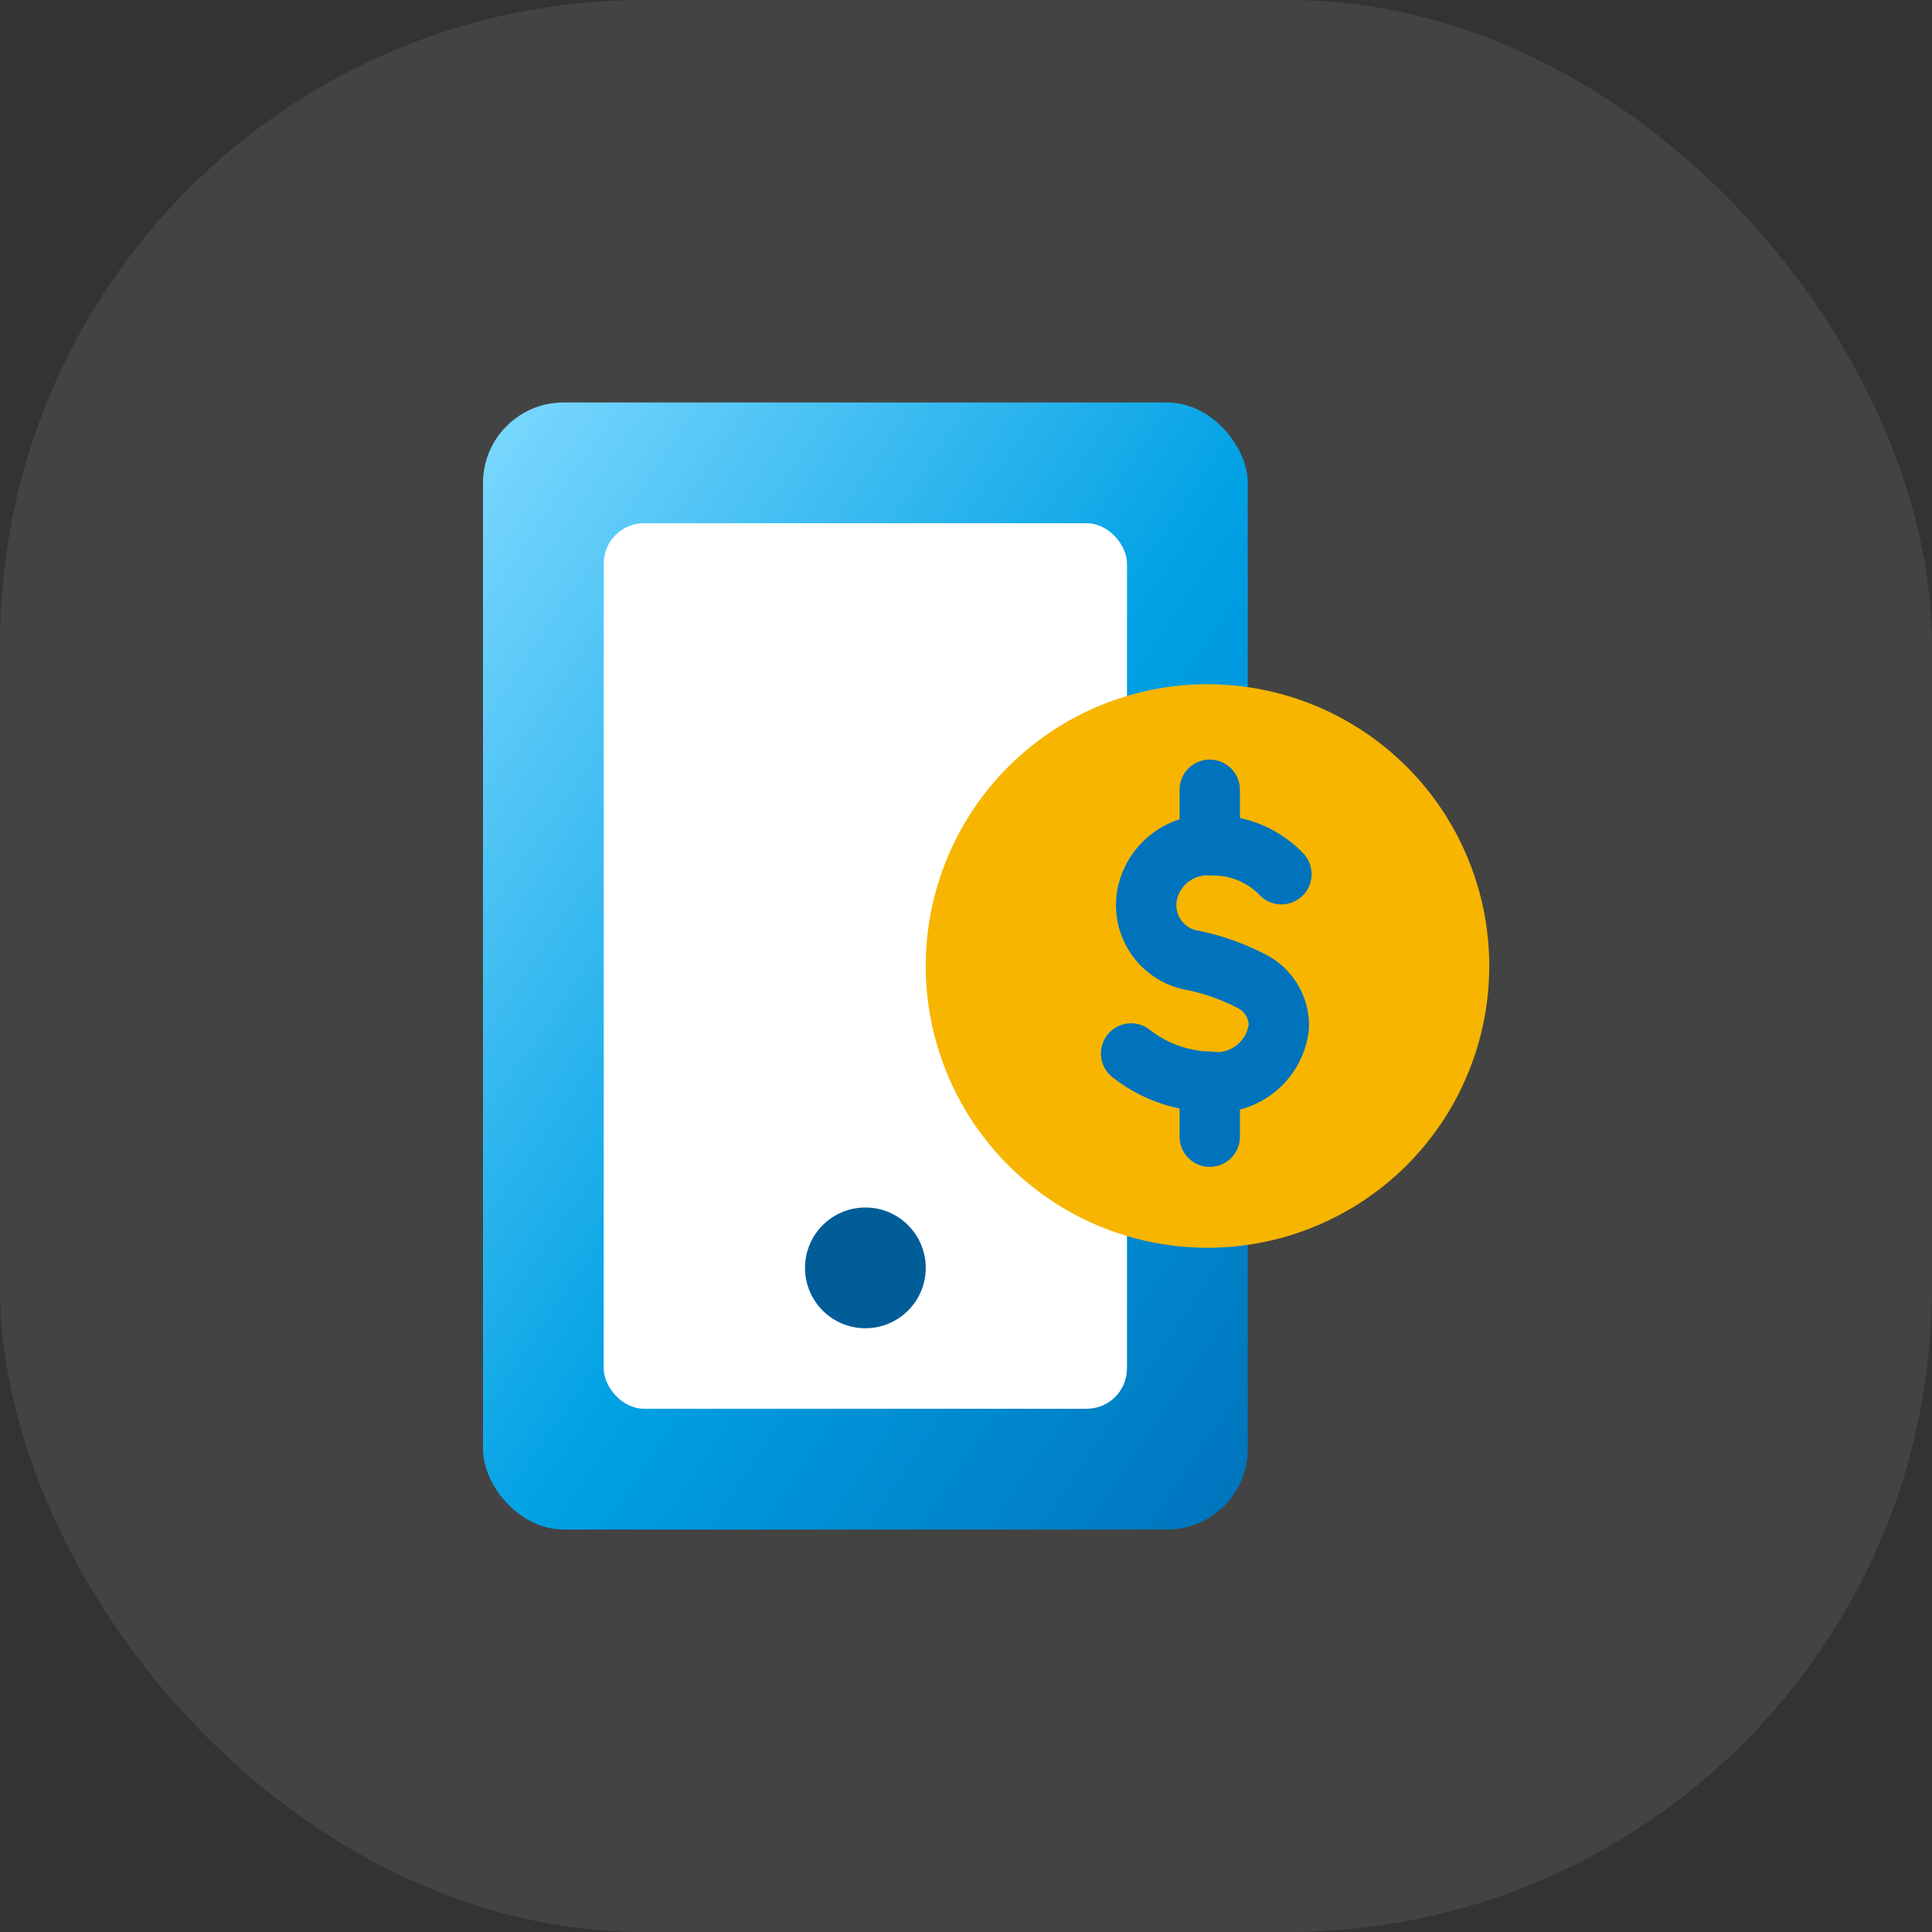 <svg id="invoice_ic04" xmlns="http://www.w3.org/2000/svg" xmlns:xlink="http://www.w3.org/1999/xlink" width="48" height="48" viewBox="0 0 48 48">
  <rect x="0" y="0" width="48" height="48" fill="#333333" stroke="none"/>
  <defs>
    <linearGradient id="linear-gradient" x2="1" y2="1" gradientUnits="objectBoundingBox">
      <stop offset="0" stop-color="#7ed9ff"/>
      <stop offset="0.531" stop-color="#00a1e4"/>
      <stop offset="1" stop-color="#0073bc"/>
    </linearGradient>
  </defs>
  <rect id="Rectangle_10968" data-name="Rectangle 10968" width="48" height="48" rx="16" fill="rgba(255,255,255,0.08)"/>
  <g id="Group_20158" data-name="Group 20158" transform="translate(-158 -19)">
    <g id="Group_18928" data-name="Group 18928" transform="translate(-0.789 1)">
      <rect id="Rectangle_5944" data-name="Rectangle 5944" width="19" height="28" rx="2" transform="translate(170.789 28)" fill="url(#linear-gradient)"/>
      <rect id="Rectangle_6073" data-name="Rectangle 6073" width="13" height="22" rx="1" transform="translate(173.789 31)" fill="#fff"/>
      <circle id="Ellipse_1389" data-name="Ellipse 1389" cx="1.5" cy="1.5" r="1.5" transform="translate(178.789 48)" fill="#005d98"/>
    </g>
    <g id="Group_18979" data-name="Group 18979" transform="translate(-1 -1)">
      <path id="Path_16389" data-name="Path 16389" d="M7,0A7,7,0,1,1,0,7,7,7,0,0,1,7,0Z" transform="translate(182 37)" fill="#f7b500"/>
      <g id="Group_18541" data-name="Group 18541" transform="translate(187.104 39.622)">
        <path id="Path_15911" data-name="Path 15911" d="M-661-153.394v1.365" transform="translate(662.952 153.394)" fill="none" stroke="#0073bc" stroke-linecap="round" stroke-linejoin="round" stroke-width="1.5"/>
        <path id="Path_15912" data-name="Path 15912" d="M-661-153.394v1.365" transform="translate(662.952 160.648)" fill="none" stroke="#0073bc" stroke-linecap="round" stroke-linejoin="round" stroke-width="1.5"/>
        <path id="Path_15910" data-name="Path 15910" d="M-659.7-150.958a2.331,2.331,0,0,0-1.707-.716,1.531,1.531,0,0,0-1.6,1.105,1.394,1.394,0,0,0,1,1.731,5.639,5.639,0,0,1,1.543.527,1.234,1.234,0,0,1,.7,1.141,1.554,1.554,0,0,1-1.769,1.367,3.285,3.285,0,0,1-1.9-.7" transform="translate(663.432 153.055)" fill="none" stroke="#0073bc" stroke-linecap="round" stroke-linejoin="round" stroke-width="1.5"/>
      </g>
    </g>
  </g>
</svg>

